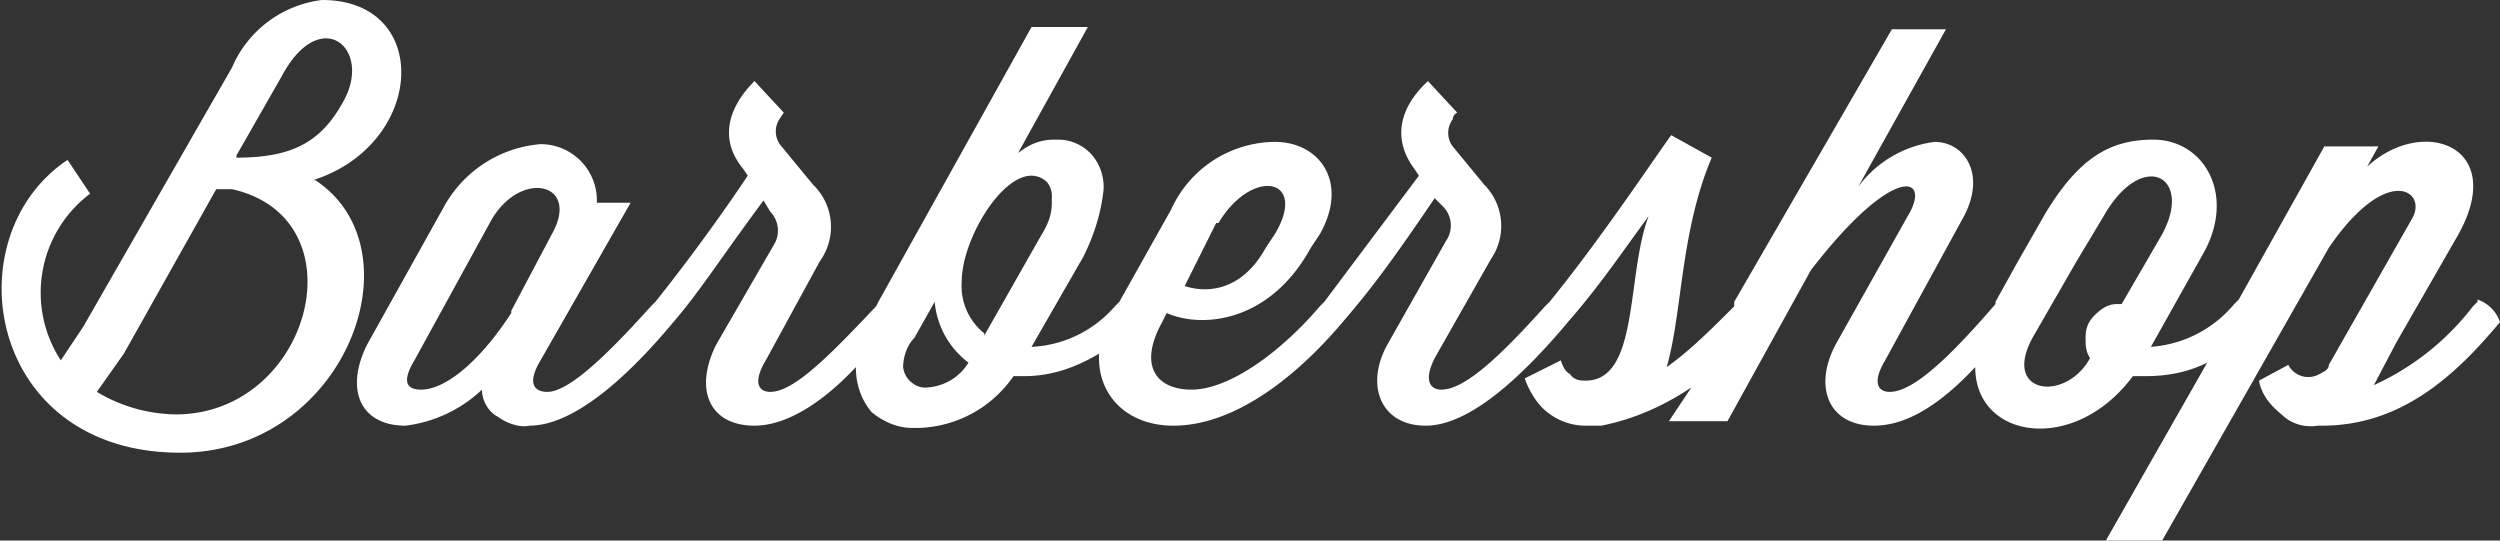 <svg xmlns="http://www.w3.org/2000/svg" width="111" height="24" fill="none"><rect width="100%" height="100%" fill="#333333" stroke="none"/><path fill="#fff" d="M13.9 8c5-1.6 5.3-8 .4-8a5 5 0 0 0-4 3L3.7 14.5l-1 1.5A5.5 5.5 0 0 1 4 8.6L3 7.1c-5.1 3.4-3.6 13 5 13 7.3 0 10.7-9 6-12.1Zm-6 10.4a7 7 0 0 1-3.6-1l1.2-1.7 4.1-7.3h.7c5.8 1.3 3.5 10-2.5 10Zm2.6-11.5 2-3.5c1.7-3.2 4-1.3 2.8 1C14.3 6.3 13 7 10.5 7Z"/><path fill="#fff" d="m110 13.4-.2.2a11.6 11.6 0 0 1-4.4 3.5l1-1.9 2.7-4.7c2.3-4-1.5-5.4-4-3.1l.5-.9h-2.4l-3.8 6.8-.2.2a5.3 5.3 0 0 1-3.7 1.9l2.3-4.1c1.5-2.6.1-5.1-2.2-5.1-1.9 0-3.3.8-4.8 3.3l-1.2 2.1-1 1.8v.1c-1.9 2.2-3.6 3.9-4.7 3.9-.5 0-.8-.4-.2-1.4l3.5-6.4c1-1.9 0-3.3-1.3-3.3a5 5 0 0 0-3.4 2l3.9-7H84l-7 12.1v.2c-1 1-2 2-3 2.7.7-2.4.6-6 2-9.3l-1.8-1c-1 1.4-3.2 4.7-5.4 7.4l-.2.2c-1.8 2-3.5 3.7-4.6 3.7-.5 0-.8-.4-.3-1.4l2.5-4.4a2.6 2.6 0 0 0-.3-3.3l-1.4-1.7a1 1 0 0 1 0-1.2s0-.2.2-.3l-1.3-1.4c-1.4 1.3-1.5 2.7-.6 3.9l.2.3-4.2 5.6-.2.2c-1.7 2-4 3.7-5.7 3.7-1.5 0-2.4-1-1.3-3l.2-.4c1.6.7 4.6.4 6.4-2.9l.4-.6c1.3-2.3 0-4.1-2-4.1a5.1 5.1 0 0 0-4.6 3l-2.3 4.1-.2.2a5.2 5.2 0 0 1-3.7 1.8l2.3-4c.5-1 .8-2 .9-3a2.2 2.2 0 0 0-.5-1.5 2 2 0 0 0-1.5-.7h-.2c-.6 0-1.1.2-1.6.6l3.1-5.6h-2.5L39 13.4l-.1.2c-1.9 2-3.6 3.8-4.7 3.8-.5 0-.8-.4-.2-1.4l2.4-4.4a2.6 2.6 0 0 0-.3-3.4l-1.4-1.7a1 1 0 0 1-.1-1.2l.2-.3-1.3-1.4C32.2 4.9 32 6.3 33 7.5l.2.3c-1 1.5-2.5 3.6-4.1 5.6l-.2.2c-1.8 2-3.6 3.8-4.6 3.8-.6 0-.9-.4-.3-1.4l4-7h-1.5A2.5 2.5 0 0 0 24 6.4a5.4 5.4 0 0 0-4.3 2.8l-3.4 6.1c-1 2-.3 3.6 1.7 3.6a6 6 0 0 0 3.4-1.6c0 .5.3 1 .7 1.2.4.3 1 .5 1.4.4 2 0 4.4-2.2 6.4-4.6 1.2-1.4 2-2.7 4-5.4l.3.5a1.2 1.2 0 0 1 .2 1.4l-2.6 4.5c-1 2-.3 3.6 1.7 3.6 1.4 0 3-1 4.5-2.6 0 .7.2 1.4.7 2 .5.4 1.1.7 1.8.7h.3a5.3 5.3 0 0 0 4.2-2.3h.5c1.2 0 2.3-.4 3.3-1-.1 1.8 1.2 3.2 3.3 3.2 2.8 0 5.6-2.3 7.6-4.7 1.2-1.4 2.1-2.6 4-5.4l.4.4a1.2 1.2 0 0 1 .1 1.5l-2.6 4.6c-1 1.8-.3 3.6 1.7 3.6s4.4-2.3 6.4-4.7c1.4-1.6 2.6-3.4 3.5-4.6-1 2.6-.4 7.3-2.8 7.3-.2 0-.5 0-.7-.3-.2-.1-.3-.3-.4-.6l-1.6.8c.2.6.6 1.2 1 1.5.5.4 1.1.6 1.7.6h.7c1.5-.3 2.8-.9 4-1.7l-1 1.5h2.6l3.7-6.7c3.7-4.8 5.4-4.2 4.3-2.4l-3.2 5.7c-1 1.9-.3 3.6 1.7 3.6 1.5 0 3-1 4.5-2.6 0 3.2 4.4 3.9 7 .4h.6c1 0 1.9-.2 2.7-.6L93.5 24H96l7.4-13c2.6-3.8 4.4-2.5 3.7-1.3l-3.7 6.5c0 .2-.2.3-.4.4a1 1 0 0 1-1.4-.4l-1.3.7c.1.6.5 1.1 1 1.5.4.4 1 .6 1.6.5h.2c3.5 0 5.9-2.2 7.9-4.6a1.6 1.6 0 0 0-1-1ZM54.1 9.9c1.5-2.5 4-2 2.5.5l-.4.6c-1.1 2-2.7 2-3.6 1.7L54 9.9Zm-31.4 4c-1.5 2.3-3 3.4-4 3.4-.6 0-.9-.3-.3-1.3l3.4-6.2c1.3-2.3 4-1.7 2.7.6l-1.8 3.4Zm18.5 3.3a.9.9 0 0 1-.7-.2 1 1 0 0 1-.4-.7c0-.5.2-1 .5-1.3l.9-1.6a3.8 3.8 0 0 0 1.5 2.7 2.3 2.3 0 0 1-1.8 1.1Zm2.5-2.4a2.7 2.7 0 0 1-1-2.3c0-1.8 1.7-4.7 3.1-4.7a1 1 0 0 1 .7.3 1 1 0 0 1 .2.7V9c0 .6-.2 1-.5 1.5l-2.5 4.4Zm50.5-1.3H94c-.4 0-.7.2-1 .5-.3.3-.4.6-.4 1 0 .3 0 .6.2.9-1.1 2-4 1.6-2.5-1l1.9-3.3 1.2-2c1.7-3 4-1.8 2.6.8l-1.8 3.1Z"/></svg>